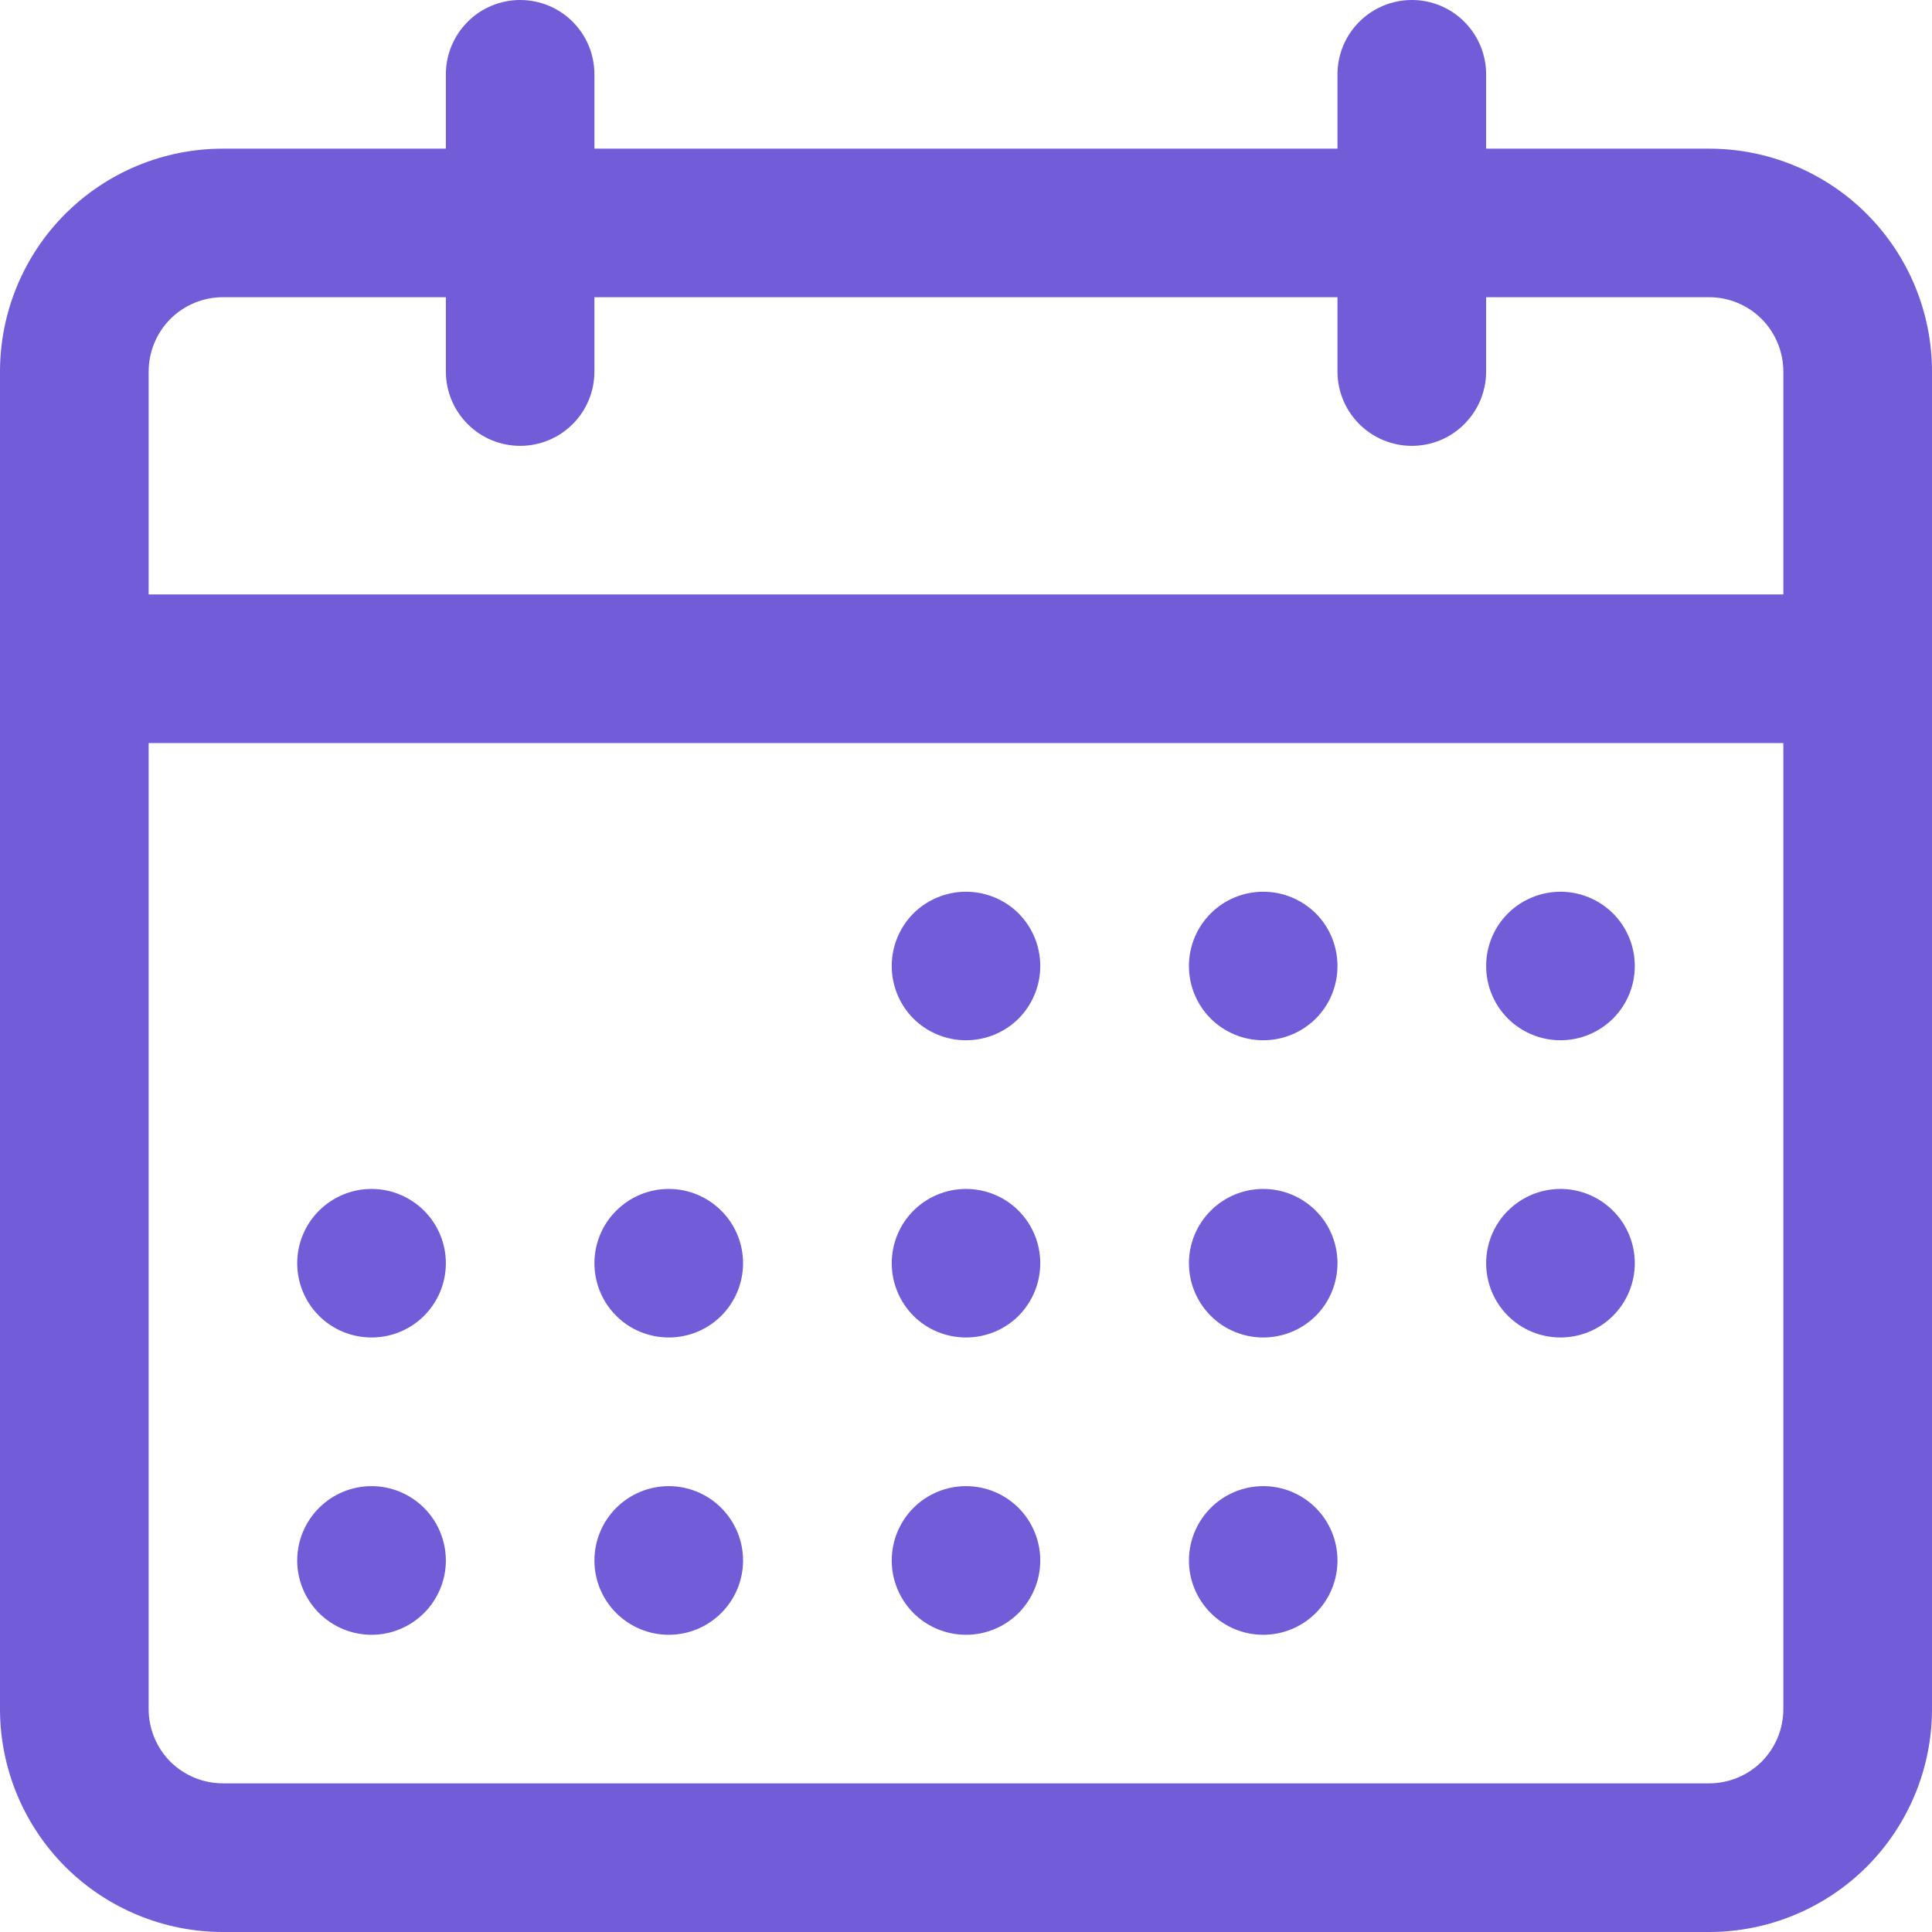 <svg width="18" height="18" viewBox="0 0 18 18" fill="none" xmlns="http://www.w3.org/2000/svg">
<path fill-rule="evenodd" clip-rule="evenodd" d="M4.846 0C5.03 0 5.206 0.073 5.336 0.203C5.466 0.333 5.538 0.509 5.538 0.692V1.385H12.461V0.692C12.461 0.509 12.534 0.333 12.664 0.203C12.794 0.073 12.97 0 13.154 0C13.338 0 13.514 0.073 13.643 0.203C13.773 0.333 13.846 0.509 13.846 0.692V1.385H15.923C16.474 1.385 17.002 1.603 17.392 1.993C17.781 2.382 18 2.911 18 3.462V15.923C18 16.474 17.781 17.002 17.392 17.392C17.002 17.781 16.474 18 15.923 18H2.077C1.526 18 0.998 17.781 0.608 17.392C0.219 17.002 0 16.474 0 15.923V3.462C0 2.911 0.219 2.382 0.608 1.993C0.998 1.603 1.526 1.385 2.077 1.385H4.154V0.692C4.154 0.509 4.227 0.333 4.357 0.203C4.486 0.073 4.663 0 4.846 0ZM12.461 2.769V3.462C12.461 3.645 12.534 3.821 12.664 3.951C12.794 4.081 12.97 4.154 13.154 4.154C13.338 4.154 13.514 4.081 13.643 3.951C13.773 3.821 13.846 3.645 13.846 3.462V2.769H15.923C16.107 2.769 16.283 2.842 16.413 2.972C16.542 3.102 16.615 3.278 16.615 3.462V5.538H1.385V3.462C1.385 3.278 1.458 3.102 1.587 2.972C1.717 2.842 1.893 2.769 2.077 2.769H4.154V3.462C4.154 3.645 4.227 3.821 4.357 3.951C4.486 4.081 4.663 4.154 4.846 4.154C5.03 4.154 5.206 4.081 5.336 3.951C5.466 3.821 5.538 3.645 5.538 3.462V2.769H12.461ZM1.385 6.923V15.923C1.385 16.107 1.458 16.283 1.587 16.413C1.717 16.542 1.893 16.615 2.077 16.615H15.923C16.107 16.615 16.283 16.542 16.413 16.413C16.542 16.283 16.615 16.107 16.615 15.923V6.923H1.385ZM8.308 9C8.308 8.816 8.381 8.64 8.51 8.51C8.64 8.381 8.816 8.308 9 8.308C9.184 8.308 9.36 8.381 9.49 8.51C9.619 8.64 9.692 8.816 9.692 9C9.692 9.184 9.619 9.36 9.49 9.49C9.36 9.619 9.184 9.692 9 9.692C8.816 9.692 8.64 9.619 8.51 9.49C8.381 9.36 8.308 9.184 8.308 9ZM11.769 8.308C11.586 8.308 11.409 8.381 11.28 8.51C11.15 8.64 11.077 8.816 11.077 9C11.077 9.184 11.15 9.36 11.28 9.49C11.409 9.619 11.586 9.692 11.769 9.692C11.953 9.692 12.129 9.619 12.259 9.49C12.389 9.36 12.461 9.184 12.461 9C12.461 8.816 12.389 8.64 12.259 8.51C12.129 8.381 11.953 8.308 11.769 8.308ZM13.846 9C13.846 8.816 13.919 8.64 14.049 8.51C14.179 8.381 14.355 8.308 14.539 8.308C14.722 8.308 14.898 8.381 15.028 8.51C15.158 8.64 15.231 8.816 15.231 9C15.231 9.184 15.158 9.36 15.028 9.49C14.898 9.619 14.722 9.692 14.539 9.692C14.355 9.692 14.179 9.619 14.049 9.49C13.919 9.36 13.846 9.184 13.846 9ZM14.539 11.077C14.355 11.077 14.179 11.15 14.049 11.28C13.919 11.409 13.846 11.586 13.846 11.769C13.846 11.953 13.919 12.129 14.049 12.259C14.179 12.389 14.355 12.461 14.539 12.461C14.722 12.461 14.898 12.389 15.028 12.259C15.158 12.129 15.231 11.953 15.231 11.769C15.231 11.586 15.158 11.409 15.028 11.28C14.898 11.15 14.722 11.077 14.539 11.077ZM11.077 11.769C11.077 11.586 11.15 11.409 11.28 11.28C11.409 11.15 11.586 11.077 11.769 11.077C11.953 11.077 12.129 11.15 12.259 11.28C12.389 11.409 12.461 11.586 12.461 11.769C12.461 11.953 12.389 12.129 12.259 12.259C12.129 12.389 11.953 12.461 11.769 12.461C11.586 12.461 11.409 12.389 11.28 12.259C11.15 12.129 11.077 11.953 11.077 11.769ZM9 11.077C8.816 11.077 8.64 11.15 8.51 11.28C8.381 11.409 8.308 11.586 8.308 11.769C8.308 11.953 8.381 12.129 8.51 12.259C8.64 12.389 8.816 12.461 9 12.461C9.184 12.461 9.36 12.389 9.49 12.259C9.619 12.129 9.692 11.953 9.692 11.769C9.692 11.586 9.619 11.409 9.49 11.28C9.36 11.15 9.184 11.077 9 11.077ZM5.538 11.769C5.538 11.586 5.611 11.409 5.741 11.28C5.871 11.15 6.047 11.077 6.231 11.077C6.414 11.077 6.59 11.15 6.72 11.28C6.85 11.409 6.923 11.586 6.923 11.769C6.923 11.953 6.85 12.129 6.72 12.259C6.59 12.389 6.414 12.461 6.231 12.461C6.047 12.461 5.871 12.389 5.741 12.259C5.611 12.129 5.538 11.953 5.538 11.769ZM3.462 11.077C3.278 11.077 3.102 11.15 2.972 11.28C2.842 11.409 2.769 11.586 2.769 11.769C2.769 11.953 2.842 12.129 2.972 12.259C3.102 12.389 3.278 12.461 3.462 12.461C3.645 12.461 3.821 12.389 3.951 12.259C4.081 12.129 4.154 11.953 4.154 11.769C4.154 11.586 4.081 11.409 3.951 11.28C3.821 11.15 3.645 11.077 3.462 11.077ZM2.769 14.539C2.769 14.355 2.842 14.179 2.972 14.049C3.102 13.919 3.278 13.846 3.462 13.846C3.645 13.846 3.821 13.919 3.951 14.049C4.081 14.179 4.154 14.355 4.154 14.539C4.154 14.722 4.081 14.898 3.951 15.028C3.821 15.158 3.645 15.231 3.462 15.231C3.278 15.231 3.102 15.158 2.972 15.028C2.842 14.898 2.769 14.722 2.769 14.539ZM6.231 13.846C6.047 13.846 5.871 13.919 5.741 14.049C5.611 14.179 5.538 14.355 5.538 14.539C5.538 14.722 5.611 14.898 5.741 15.028C5.871 15.158 6.047 15.231 6.231 15.231C6.414 15.231 6.59 15.158 6.72 15.028C6.85 14.898 6.923 14.722 6.923 14.539C6.923 14.355 6.85 14.179 6.72 14.049C6.59 13.919 6.414 13.846 6.231 13.846ZM8.308 14.539C8.308 14.355 8.381 14.179 8.51 14.049C8.64 13.919 8.816 13.846 9 13.846C9.184 13.846 9.36 13.919 9.49 14.049C9.619 14.179 9.692 14.355 9.692 14.539C9.692 14.722 9.619 14.898 9.49 15.028C9.36 15.158 9.184 15.231 9 15.231C8.816 15.231 8.64 15.158 8.51 15.028C8.381 14.898 8.308 14.722 8.308 14.539ZM11.769 13.846C11.586 13.846 11.409 13.919 11.28 14.049C11.15 14.179 11.077 14.355 11.077 14.539C11.077 14.722 11.15 14.898 11.28 15.028C11.409 15.158 11.586 15.231 11.769 15.231C11.953 15.231 12.129 15.158 12.259 15.028C12.389 14.898 12.461 14.722 12.461 14.539C12.461 14.355 12.389 14.179 12.259 14.049C12.129 13.919 11.953 13.846 11.769 13.846Z" fill="#735CD8"/>
</svg>
